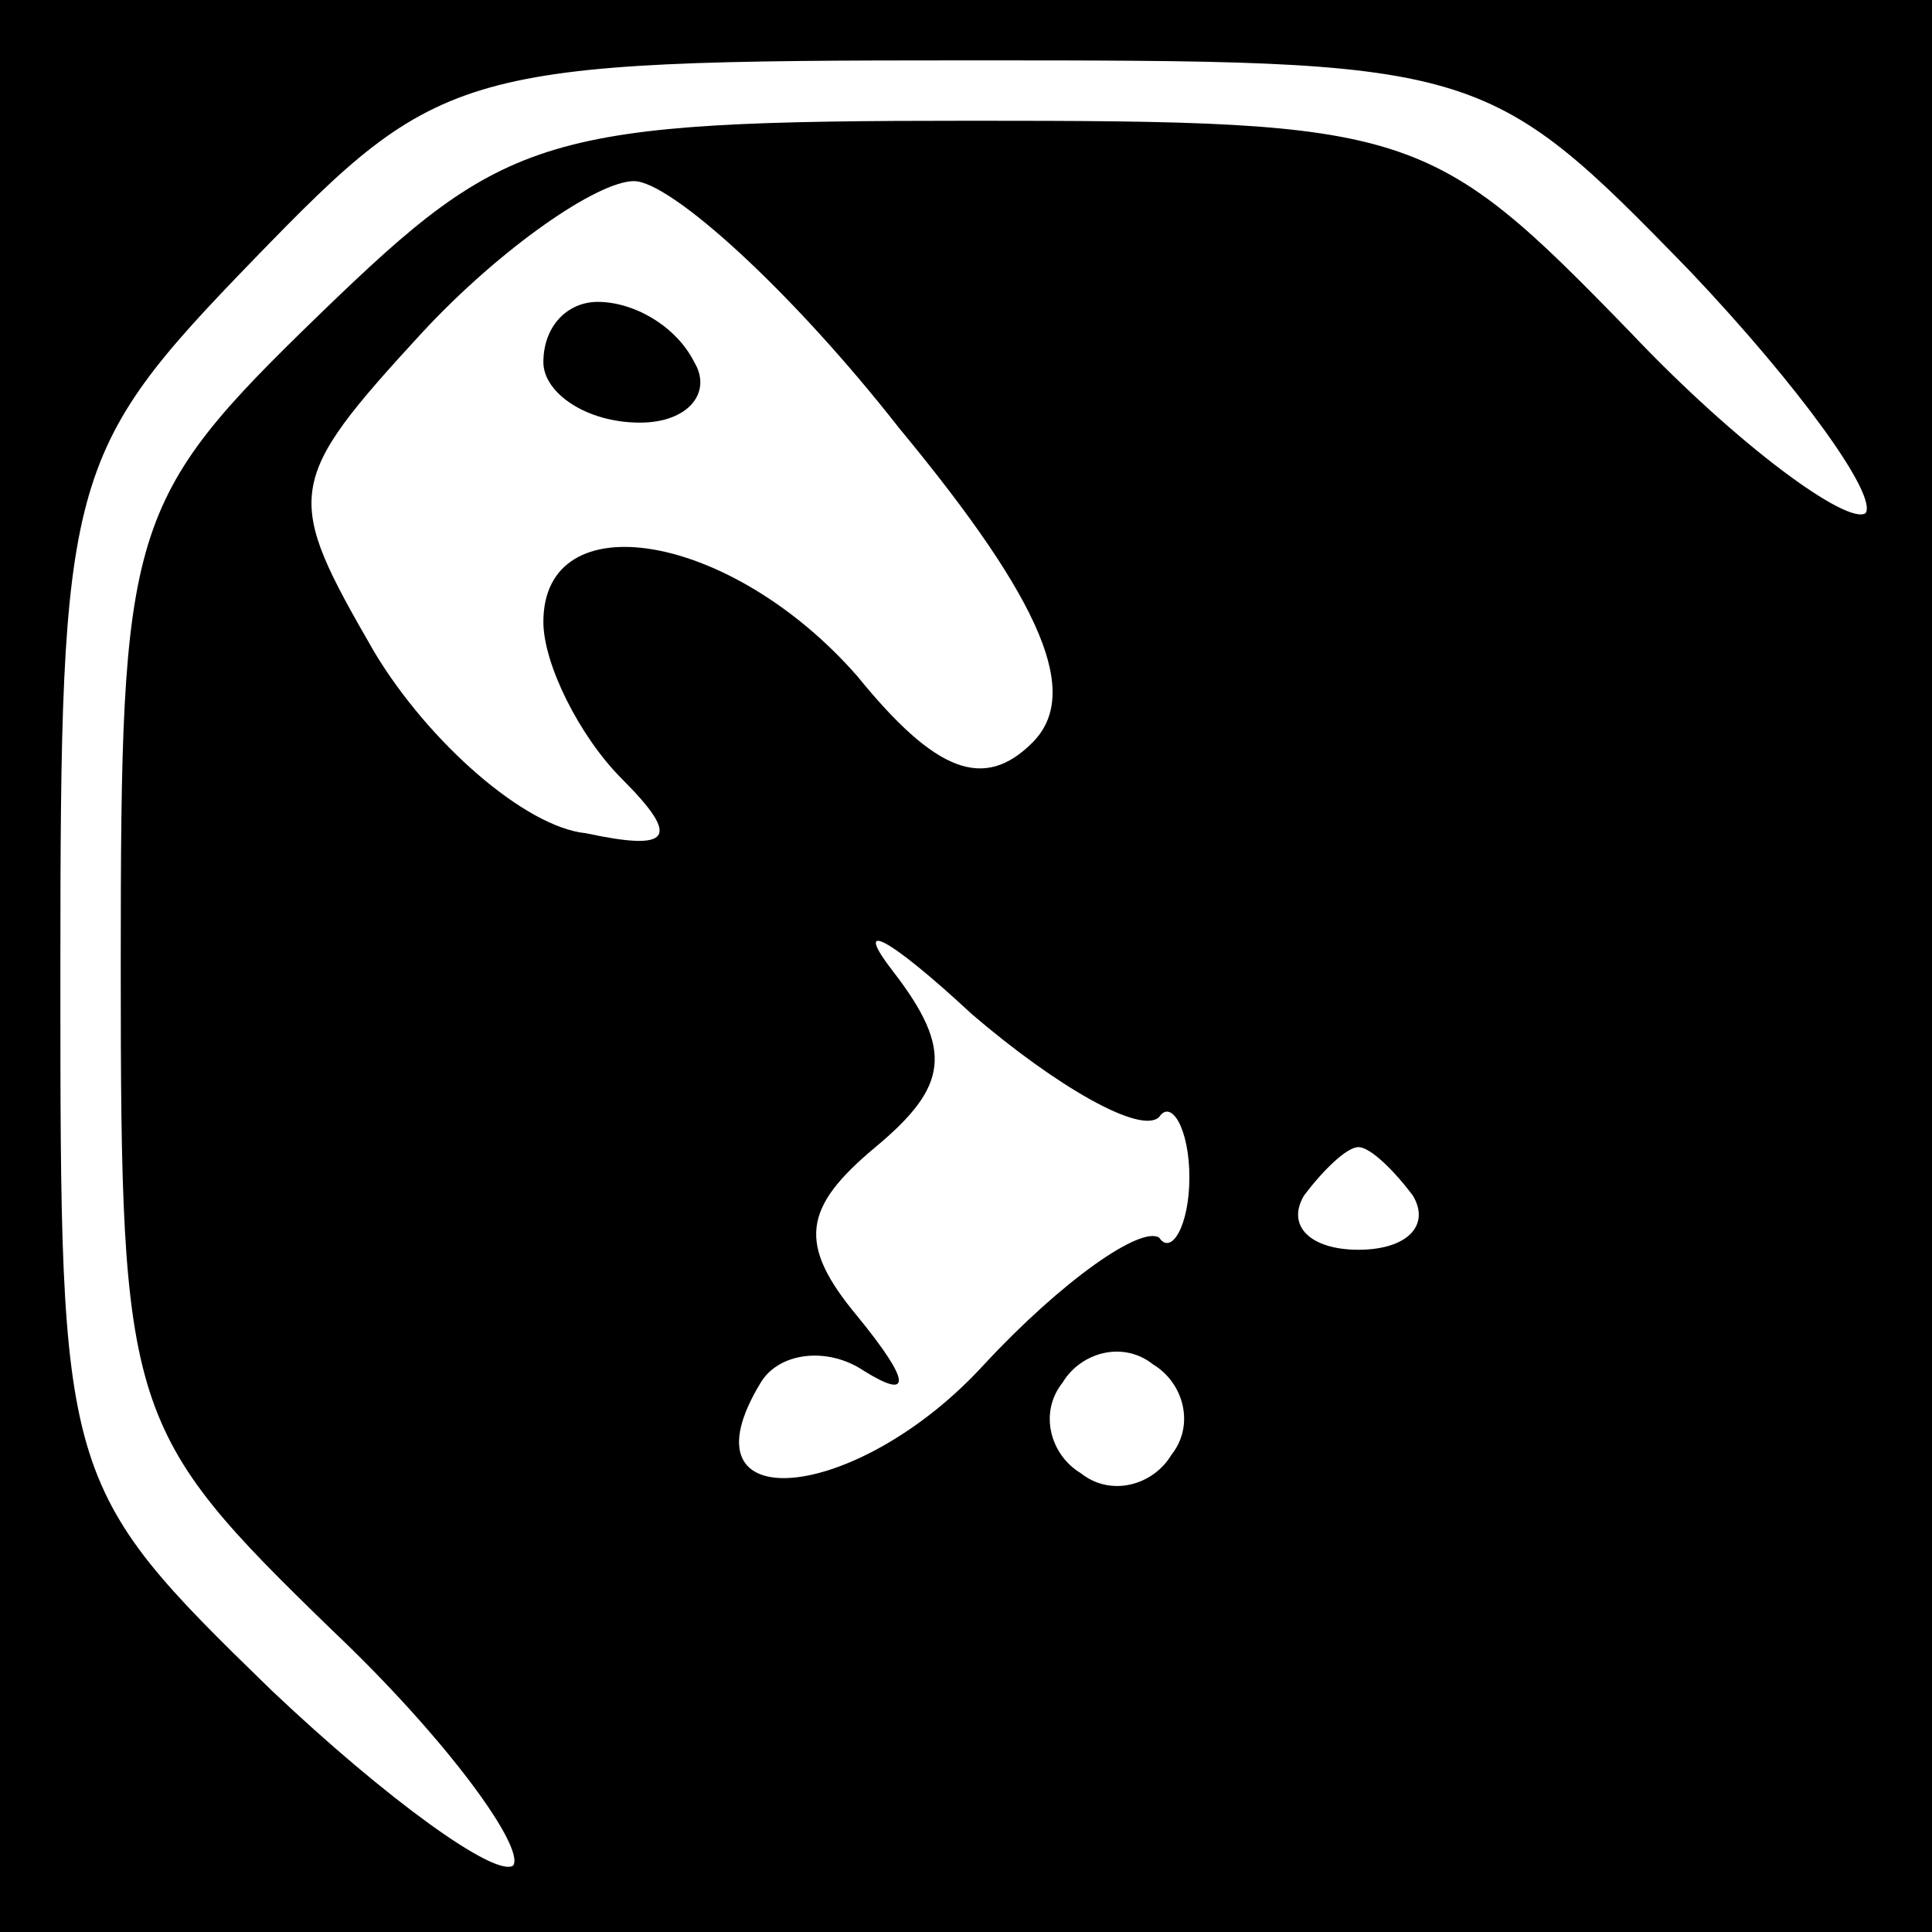 <?xml version="1.0" standalone="no"?>
<!DOCTYPE svg PUBLIC "-//W3C//DTD SVG 20010904//EN"
 "http://www.w3.org/TR/2001/REC-SVG-20010904/DTD/svg10.dtd">
<svg version="1.0" xmlns="http://www.w3.org/2000/svg"
 width="32pt" height="32pt" viewBox="0 0 32 32"
 preserveAspectRatio="xMidYMid meet">
<rect x="0" y="0" width="32" height="32" fill="#808080" stroke="none"/>
<g transform="translate(0,32) scale(0.1,-0.1)"
fill="#000000" stroke="none">
<path fill="#000000" stroke="none" d="M0 160 l0 -160 160 0 160 0 0 160 0
160 -160 0 -160 0 0 -160z"/>
<path fill="#ffffff" stroke="none" d="M280 275 c18 -19 31 -37 29 -40 -3 -2
-21 11 -39 30 -33 34 -36 35 -109 35 -71 0 -77 -2 -108 -32 -32 -31 -33 -35
-33 -108 0 -74 1 -77 35 -110 19 -18 32 -36 30 -39 -3 -2 -21 11 -40 29 -35
34 -35 35 -35 119 0 82 1 86 32 118 31 32 34 33 118 33 85 0 86 0 120 -35z"/>
<path fill="#ffffff" stroke="none" d="M149 249 c24 -29 30 -44 22 -52 -8 -8
-16 -5 -29 11 -21 24 -52 29 -52 9 0 -7 6 -19 13 -26 10 -10 8 -12 -6 -9 -10
1 -26 15 -35 30 -15 26 -15 28 8 53 13 14 29 25 35 25 6 0 26 -18 44 -41z"/>
<path fill="#ffffff" stroke="none" d="M192 135 c2 3 5 -2 5 -10 0 -8 -3 -13
-5 -10 -3 2 -16 -7 -29 -21 -21 -23 -51 -26 -37 -3 3 5 11 6 17 2 8 -5 8 -2
-1 9 -10 12 -9 18 3 28 12 10 13 16 3 29 -7 9 -1 6 13 -7 14 -12 28 -20 31
-17z"/>
<path fill="#ffffff" stroke="none" d="M234 122 c3 -5 -1 -9 -9 -9 -8 0 -12 4
-9 9 3 4 7 8 9 8 2 0 6 -4 9 -8z"/>
<path fill="#ffffff" stroke="none" d="M194 79 c-3 -5 -10 -7 -15 -3 -5 3 -7
10 -3 15 3 5 10 7 15 3 5 -3 7 -10 3 -15z"/>
<path fill="#000000" stroke="none" d="M90 260 c0 -5 7 -10 16 -10 8 0 12 5 9
10 -3 6 -10 10 -16 10 -5 0 -9 -4 -9 -10z"/>
</g>
</svg>
